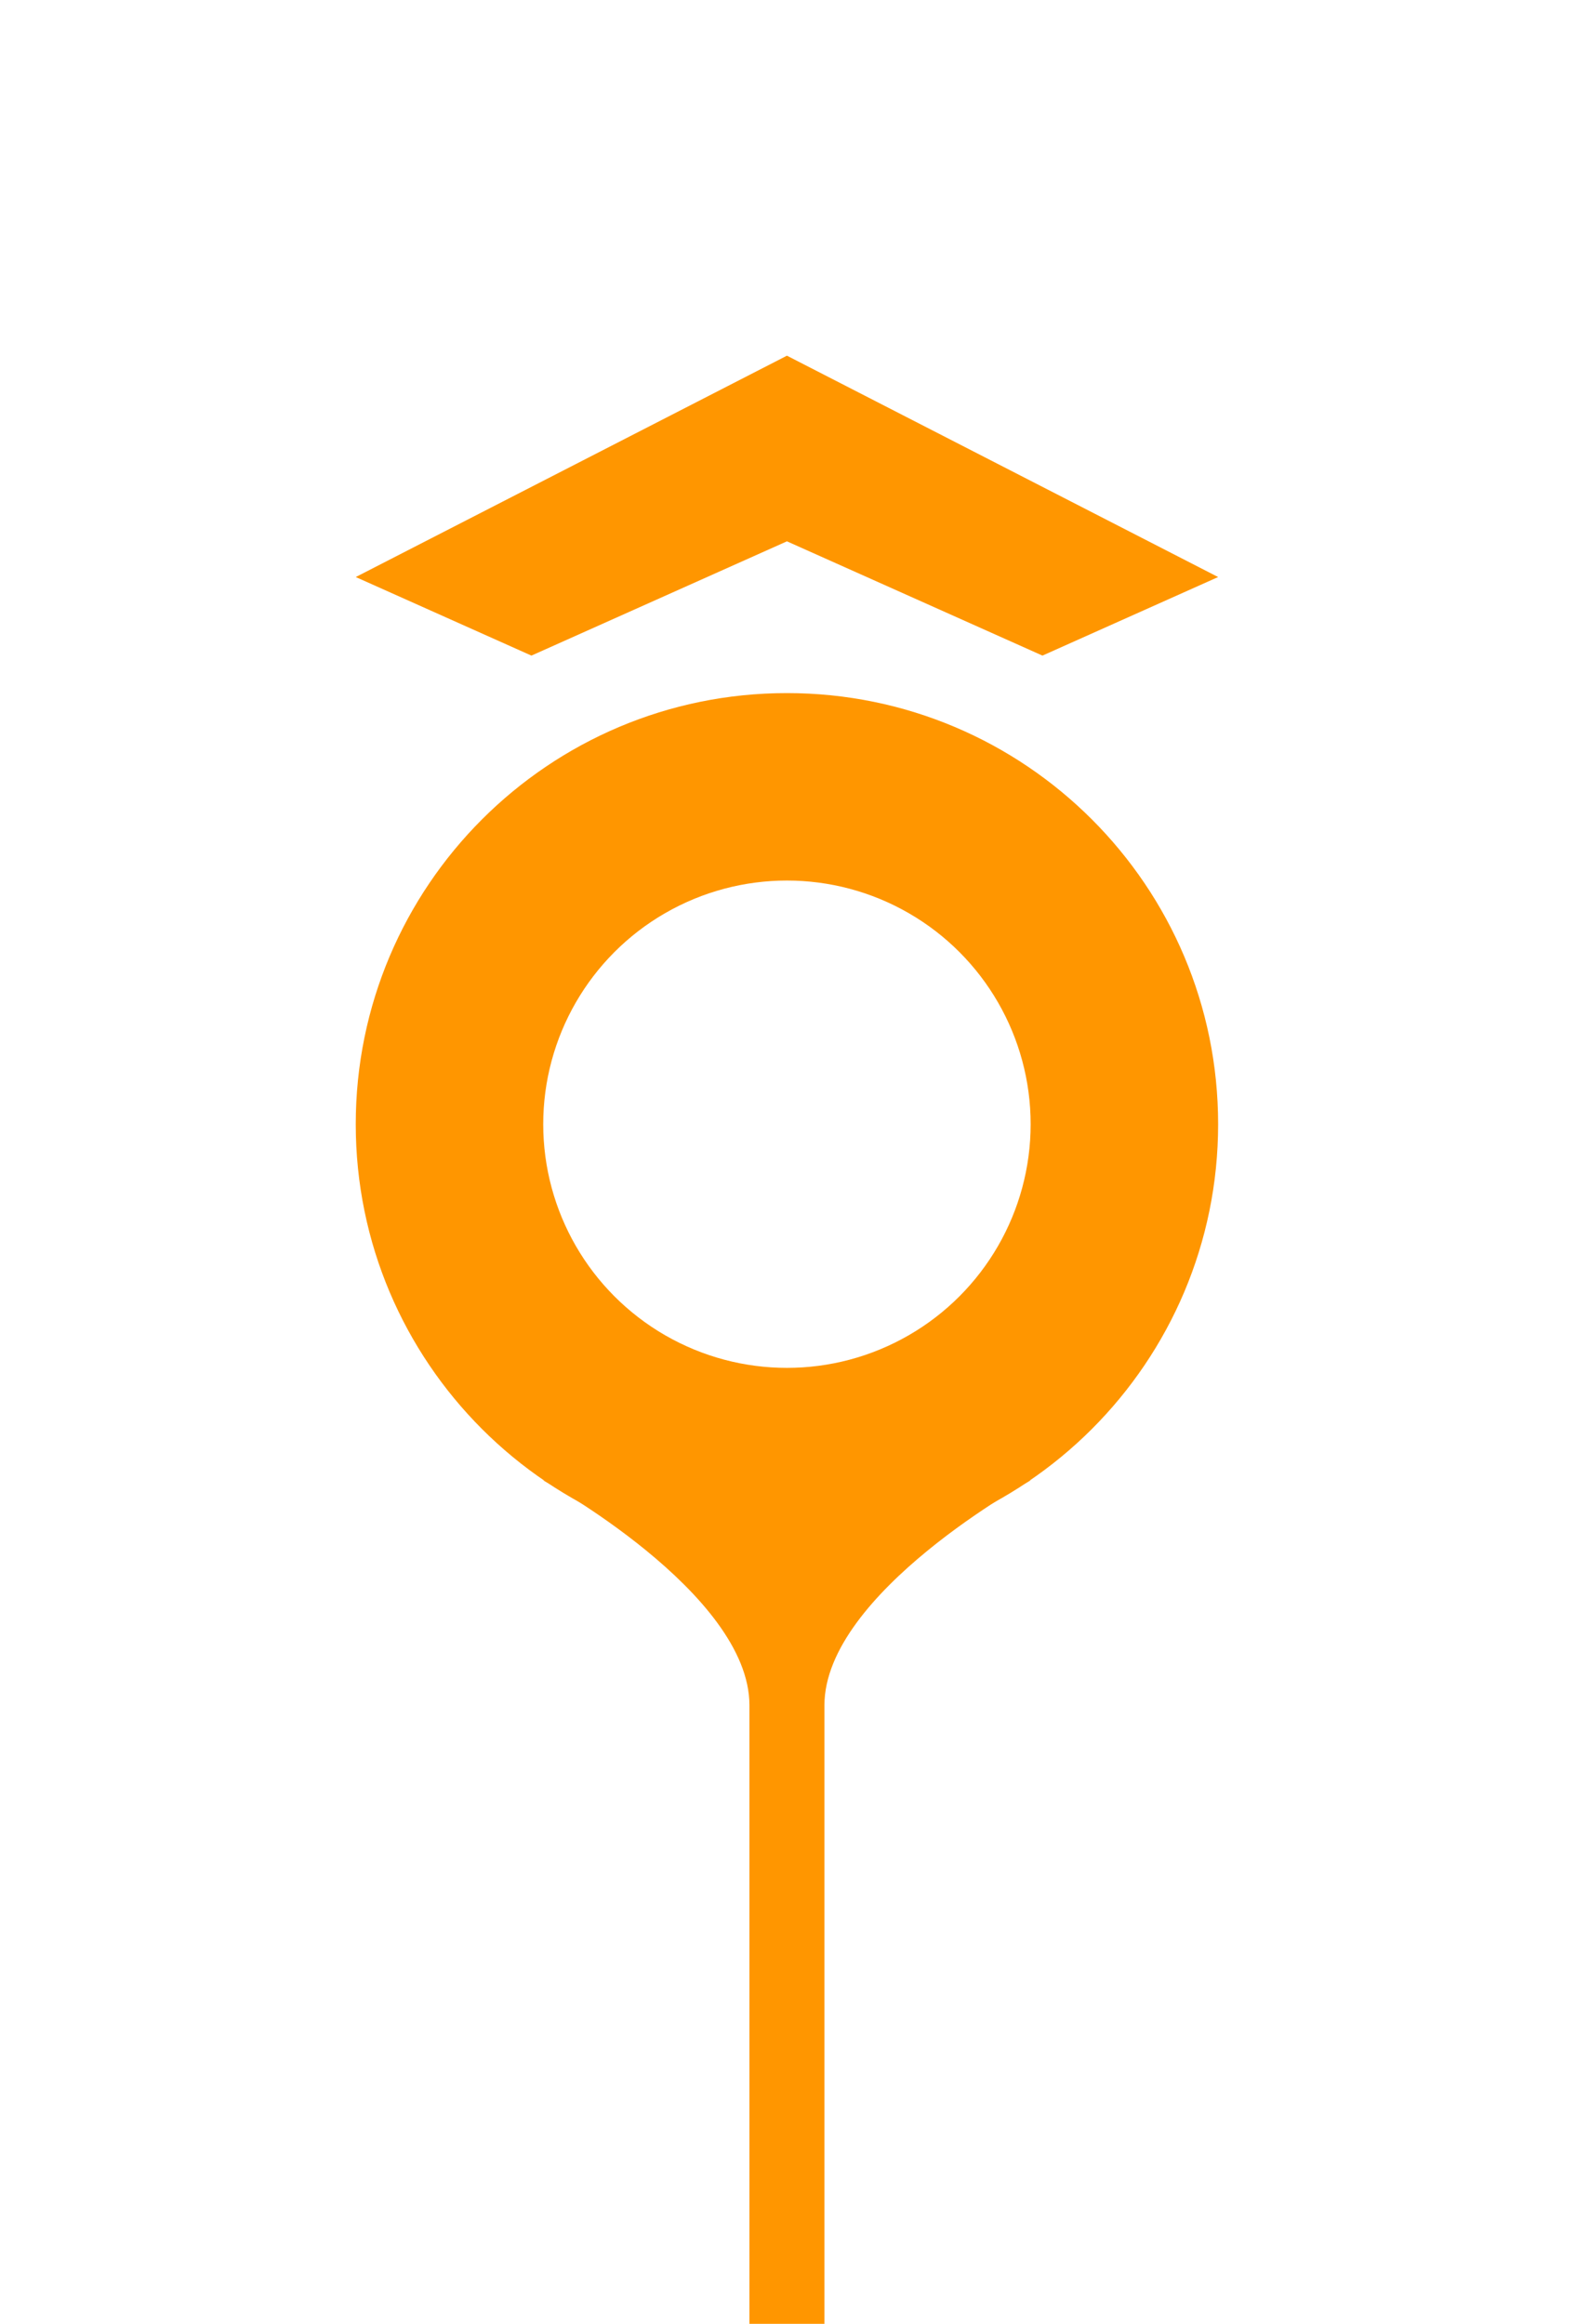 <svg width="67" height="98" viewBox="0 0 67 98" fill="none" xmlns="http://www.w3.org/2000/svg">
<g filter="url(#filter0_d)">
<circle cx="33.181" cy="47.41" r="18.181" fill="white"/>
</g>
<path d="M51.362 47.41C51.362 57.451 43.222 65.591 33.181 65.591C23.14 65.591 15 57.451 15 47.41C15 37.368 23.14 29.229 33.181 29.229C43.222 29.229 51.362 37.368 51.362 47.41Z" fill="#FF9600"/>
<path d="M22.905 62.429L43.457 62.429C43.457 62.429 34.762 67.171 34.762 71.914C34.762 76.657 34.762 98 34.762 98L31.6 98C31.6 98 31.6 76.657 31.6 71.914C31.6 67.171 22.905 62.429 22.905 62.429Z" fill="#FF9600"/>
<circle cx="33.181" cy="47.41" r="10.276" fill="white"/>
<g filter="url(#filter1_d)">
<path fill-rule="evenodd" clip-rule="evenodd" d="M22.407 27.648L33.181 22.829L43.955 27.648L51.362 24.335L33.181 15L15 24.335L22.407 27.648Z" fill="#FF9600"/>
</g>
<defs>
<filter id="filter0_d" x="0" y="14.229" width="66.362" height="66.362" filterUnits="userSpaceOnUse" color-interpolation-filters="sRGB">
<feFlood flood-opacity="0" result="BackgroundImageFix"/>
<feColorMatrix in="SourceAlpha" type="matrix" values="0 0 0 0 0 0 0 0 0 0 0 0 0 0 0 0 0 0 127 0"/>
<feOffset/>
<feGaussianBlur stdDeviation="7.5"/>
<feColorMatrix type="matrix" values="0 0 0 0 1 0 0 0 0 0.588 0 0 0 0 0 0 0 0 0.53 0"/>
<feBlend mode="normal" in2="BackgroundImageFix" result="effect1_dropShadow"/>
<feBlend mode="normal" in="SourceGraphic" in2="effect1_dropShadow" result="shape"/>
</filter>
<filter id="filter1_d" x="0" y="0" width="66.362" height="42.648" filterUnits="userSpaceOnUse" color-interpolation-filters="sRGB">
<feFlood flood-opacity="0" result="BackgroundImageFix"/>
<feColorMatrix in="SourceAlpha" type="matrix" values="0 0 0 0 0 0 0 0 0 0 0 0 0 0 0 0 0 0 127 0"/>
<feOffset/>
<feGaussianBlur stdDeviation="7.5"/>
<feColorMatrix type="matrix" values="0 0 0 0 1 0 0 0 0 0.588 0 0 0 0 0 0 0 0 0.53 0"/>
<feBlend mode="normal" in2="BackgroundImageFix" result="effect1_dropShadow"/>
<feBlend mode="normal" in="SourceGraphic" in2="effect1_dropShadow" result="shape"/>
</filter>
</defs>
</svg>
